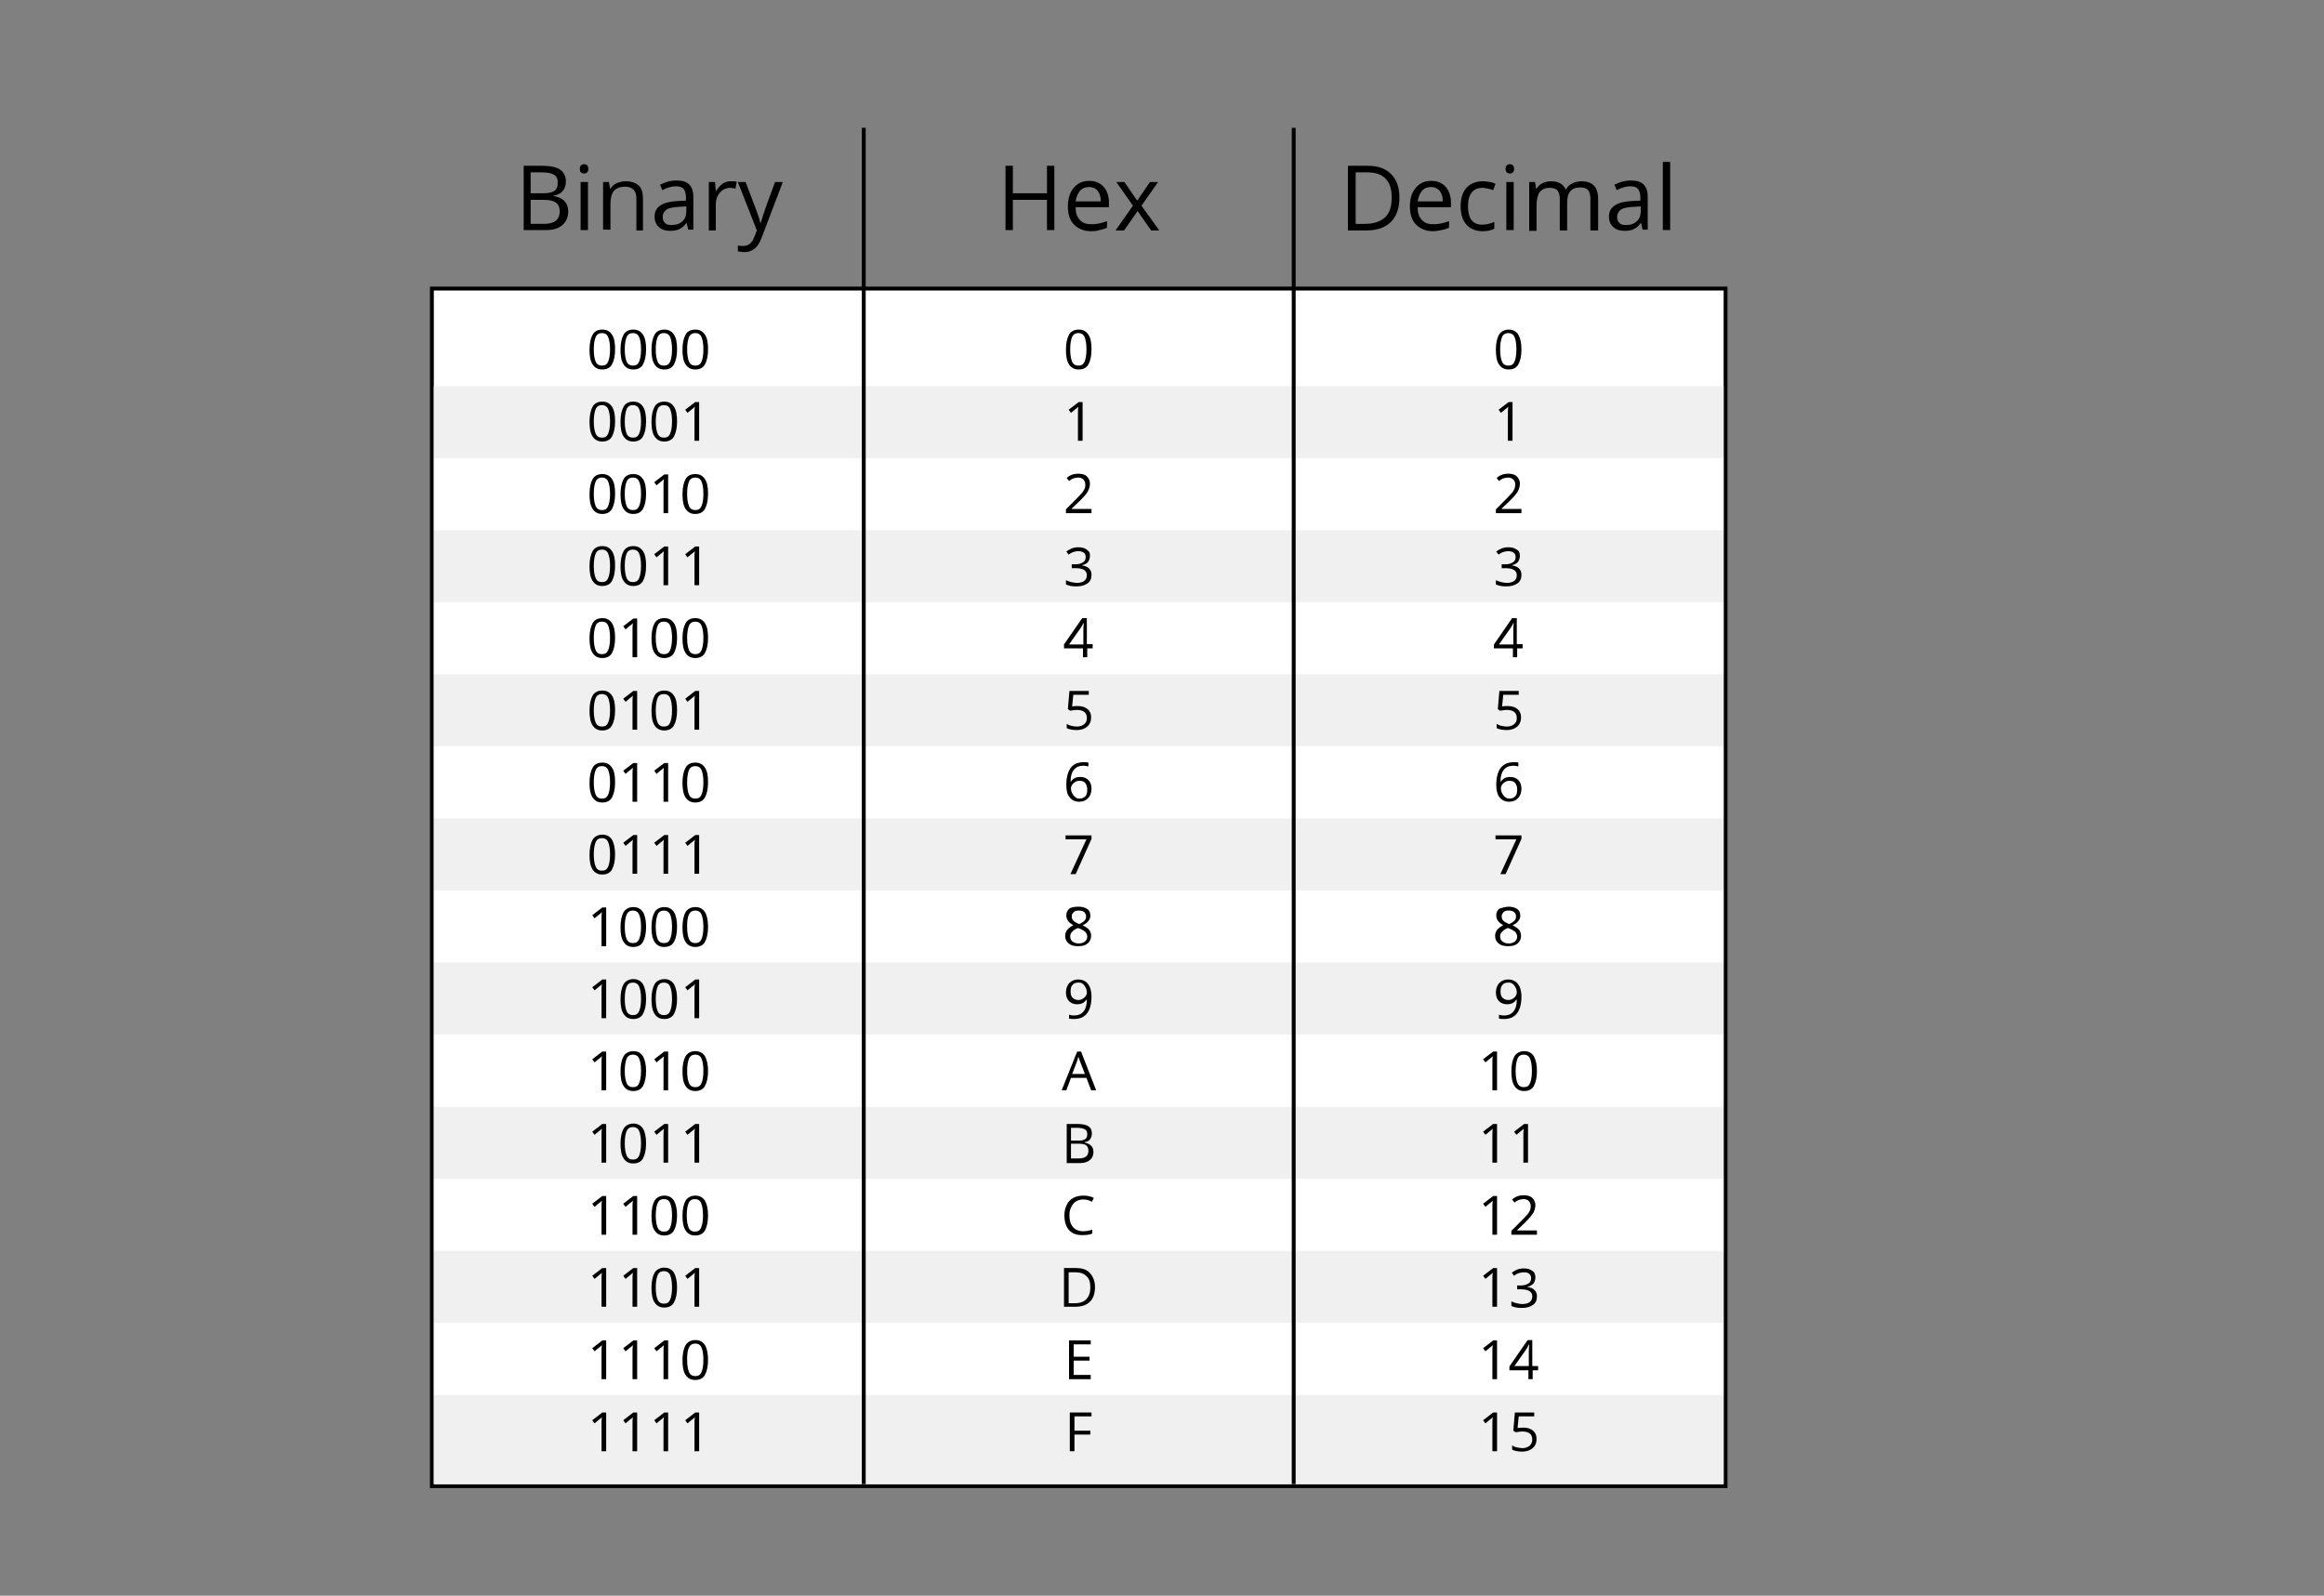 <?xml version="1.0" encoding="utf-8"?>
<!-- Generator: Adobe Illustrator 19.2.0, SVG Export Plug-In . SVG Version: 6.00 Build 0)  -->
<svg version="1.1" id="Layer_1" xmlns="http://www.w3.org/2000/svg" xmlns:xlink="http://www.w3.org/1999/xlink" x="0px" y="0px"
	 viewBox="0 0 600 412" style="enable-background:new 0 0 600 412;" xml:space="preserve">
<rect x="0" y="0" width="600" height="412" fill="#808080" stroke="none"/>
<style type="text/css">
	.st0{fill:#FFFFFF;}
	.st1{fill:#F0F0F0;}
	.st2{fill:none;stroke:#000000;stroke-miterlimit:10;}
</style>
<g>
	<path d="M135.1,42.8h4.7c2.2,0,3.8,0.3,4.8,1s1.5,1.7,1.5,3.1c0,1-0.3,1.8-0.8,2.4s-1.4,1.1-2.4,1.2v0.1c2.5,0.4,3.8,1.8,3.8,4
		c0,1.5-0.5,2.6-1.5,3.5s-2.4,1.3-4.2,1.3h-5.8V42.8z M137,49.9h3.2c1.4,0,2.3-0.2,2.9-0.6c0.6-0.4,0.9-1.1,0.9-2.2
		c0-0.9-0.3-1.6-1-2c-0.7-0.4-1.7-0.6-3.2-0.6H137V49.9z M137,51.6v6.2h3.5c1.3,0,2.4-0.3,3-0.8s1-1.3,1-2.4c0-1-0.3-1.8-1-2.3
		c-0.7-0.5-1.7-0.7-3.2-0.7H137z"/>
	<path d="M149.7,43.6c0-0.4,0.1-0.7,0.3-0.9c0.2-0.2,0.5-0.3,0.8-0.3c0.3,0,0.6,0.1,0.8,0.3c0.2,0.2,0.3,0.5,0.3,0.9
		c0,0.4-0.1,0.7-0.3,0.9c-0.2,0.2-0.5,0.3-0.8,0.3c-0.3,0-0.6-0.1-0.8-0.3C149.8,44.4,149.7,44,149.7,43.6z M151.8,59.4h-1.9V47h1.9
		V59.4z"/>
	<path d="M164.3,59.4v-8.1c0-1-0.2-1.8-0.7-2.3s-1.2-0.8-2.2-0.8c-1.3,0-2.3,0.4-2.9,1.1s-0.9,1.9-0.9,3.5v6.5h-1.9V47h1.5l0.3,1.7
		h0.1c0.4-0.6,0.9-1.1,1.6-1.4c0.7-0.3,1.5-0.5,2.3-0.5c1.5,0,2.6,0.4,3.4,1.1c0.8,0.7,1.1,1.9,1.1,3.5v8.1H164.3z"/>
	<path d="M177.7,59.4l-0.4-1.8h-0.1c-0.6,0.8-1.2,1.3-1.9,1.6s-1.4,0.4-2.3,0.4c-1.2,0-2.2-0.3-2.9-1c-0.7-0.6-1.1-1.5-1.1-2.7
		c0-2.5,2-3.8,6-4l2.1-0.1v-0.8c0-1-0.2-1.7-0.6-2.2c-0.4-0.5-1.1-0.7-2-0.7c-1,0-2.2,0.3-3.5,1l-0.6-1.4c0.6-0.3,1.3-0.6,2-0.8
		s1.5-0.3,2.2-0.3c1.5,0,2.6,0.3,3.3,1c0.7,0.7,1.1,1.7,1.1,3.2v8.5H177.7z M173.4,58.1c1.2,0,2.1-0.3,2.8-1c0.7-0.6,1-1.5,1-2.7
		v-1.1l-1.9,0.1c-1.5,0.1-2.6,0.3-3.2,0.7s-1,1.1-1,1.9c0,0.7,0.2,1.2,0.6,1.6S172.7,58.1,173.4,58.1z"/>
	<path d="M188.7,46.8c0.6,0,1,0,1.5,0.1l-0.3,1.8c-0.5-0.1-1-0.2-1.4-0.2c-1,0-1.9,0.4-2.6,1.2c-0.7,0.8-1.1,1.8-1.1,3.1v6.7H183V47
		h1.6l0.2,2.3h0.1c0.5-0.8,1-1.4,1.7-1.9C187.2,47,187.9,46.8,188.7,46.8z"/>
	<path d="M190.5,47h2l2.7,7.1c0.6,1.6,1,2.8,1.1,3.5h0.1c0.1-0.4,0.3-1,0.6-2s1.3-3.8,3.1-8.6h2l-5.4,14.2c-0.5,1.4-1.1,2.4-1.9,3
		c-0.7,0.6-1.6,0.9-2.6,0.9c-0.6,0-1.1-0.1-1.7-0.2v-1.5c0.4,0.1,0.9,0.1,1.4,0.1c1.3,0,2.2-0.7,2.8-2.2l0.7-1.8L190.5,47z"/>
</g>
<g>
	<path d="M272.2,59.4h-1.9v-7.8h-8.8v7.8h-1.9V42.8h1.9v7.1h8.8v-7.1h1.9V59.4z"/>
	<path d="M281.7,59.7c-1.8,0-3.3-0.6-4.4-1.7c-1.1-1.1-1.6-2.7-1.6-4.7c0-2,0.5-3.6,1.5-4.8c1-1.2,2.3-1.8,4-1.8
		c1.6,0,2.8,0.5,3.7,1.5c0.9,1,1.4,2.4,1.4,4.1v1.2h-8.6c0,1.5,0.4,2.6,1.1,3.3c0.7,0.8,1.7,1.1,3,1.1c1.3,0,2.7-0.3,4-0.8v1.7
		c-0.7,0.3-1.3,0.5-1.9,0.6C283.3,59.6,282.6,59.7,281.7,59.7z M281.2,48.3c-1,0-1.8,0.3-2.4,1c-0.6,0.7-0.9,1.6-1.1,2.7h6.5
		c0-1.2-0.3-2.1-0.8-2.7C283,48.7,282.2,48.3,281.2,48.3z"/>
	<path d="M292.5,53.1l-4.3-6.1h2.1l3.3,4.8l3.3-4.8h2.1l-4.3,6.1l4.6,6.4h-2.1l-3.5-5l-3.5,5H288L292.5,53.1z"/>
</g>
<g>
	<path d="M361.3,51c0,2.7-0.7,4.8-2.2,6.3c-1.5,1.5-3.6,2.2-6.4,2.2H348V42.8h5.1c2.6,0,4.6,0.7,6,2.1
		C360.6,46.4,361.3,48.4,361.3,51z M359.3,51c0-2.2-0.5-3.8-1.6-4.9c-1.1-1.1-2.7-1.6-4.8-1.6H350v13.3h2.4c2.3,0,4-0.6,5.2-1.7
		S359.3,53.3,359.3,51z"/>
	<path d="M370,59.7c-1.8,0-3.3-0.6-4.4-1.7c-1.1-1.1-1.6-2.7-1.6-4.7c0-2,0.5-3.6,1.5-4.8c1-1.2,2.3-1.8,4-1.8
		c1.6,0,2.8,0.5,3.7,1.5c0.9,1,1.4,2.4,1.4,4.1v1.2H366c0,1.5,0.4,2.6,1.1,3.3c0.7,0.8,1.7,1.1,3,1.1c1.3,0,2.7-0.3,4-0.8v1.7
		c-0.7,0.3-1.3,0.5-1.9,0.6S370.8,59.7,370,59.7z M369.5,48.3c-1,0-1.8,0.3-2.4,1c-0.6,0.7-0.9,1.6-1.1,2.7h6.5
		c0-1.2-0.3-2.1-0.8-2.7C371.2,48.7,370.5,48.3,369.5,48.3z"/>
	<path d="M382.8,59.7c-1.8,0-3.2-0.6-4.2-1.7c-1-1.1-1.5-2.7-1.5-4.7c0-2.1,0.5-3.7,1.5-4.8s2.4-1.7,4.3-1.7c0.6,0,1.2,0.1,1.8,0.2
		c0.6,0.1,1.1,0.3,1.4,0.5l-0.6,1.6c-0.4-0.2-0.9-0.3-1.4-0.4s-0.9-0.2-1.3-0.2c-2.5,0-3.8,1.6-3.8,4.8c0,1.5,0.3,2.7,0.9,3.5
		s1.5,1.2,2.7,1.2c1,0,2.1-0.2,3.2-0.7V59C385.1,59.5,384,59.7,382.8,59.7z"/>
	<path d="M388.7,43.6c0-0.4,0.1-0.7,0.3-0.9s0.5-0.3,0.8-0.3c0.3,0,0.6,0.1,0.8,0.3c0.2,0.2,0.3,0.5,0.3,0.9c0,0.4-0.1,0.7-0.3,0.9
		c-0.2,0.2-0.5,0.3-0.8,0.3c-0.3,0-0.6-0.1-0.8-0.3S388.7,44,388.7,43.6z M390.8,59.4h-1.9V47h1.9V59.4z"/>
	<path d="M410.6,59.4v-8.1c0-1-0.2-1.7-0.6-2.2c-0.4-0.5-1.1-0.7-2-0.7c-1.2,0-2,0.3-2.6,1c-0.6,0.7-0.8,1.7-0.8,3.1v7h-1.9v-8.1
		c0-1-0.2-1.7-0.6-2.2c-0.4-0.5-1.1-0.7-2-0.7c-1.2,0-2,0.4-2.6,1.1c-0.5,0.7-0.8,1.9-0.8,3.5v6.5h-1.9V47h1.5l0.3,1.7h0.1
		c0.4-0.6,0.9-1.1,1.5-1.4s1.4-0.5,2.2-0.5c1.9,0,3.2,0.7,3.8,2.1h0.1c0.4-0.7,0.9-1.2,1.6-1.5c0.7-0.4,1.5-0.6,2.4-0.6
		c1.4,0,2.5,0.4,3.2,1.1c0.7,0.7,1.1,1.9,1.1,3.5v8.1H410.6z"/>
	<path d="M424.1,59.4l-0.4-1.8h-0.1c-0.6,0.8-1.2,1.3-1.9,1.6c-0.6,0.3-1.4,0.4-2.3,0.4c-1.2,0-2.2-0.3-2.9-1
		c-0.7-0.6-1.1-1.5-1.1-2.7c0-2.5,2-3.8,6-4l2.1-0.1v-0.8c0-1-0.2-1.7-0.6-2.2c-0.4-0.5-1.1-0.7-2-0.7c-1,0-2.2,0.3-3.5,1l-0.6-1.4
		c0.6-0.3,1.3-0.6,2-0.8c0.7-0.2,1.5-0.3,2.2-0.3c1.5,0,2.6,0.3,3.3,1c0.7,0.7,1.1,1.7,1.1,3.2v8.5H424.1z M419.8,58.1
		c1.2,0,2.1-0.3,2.8-1c0.7-0.6,1-1.5,1-2.7v-1.1l-1.9,0.1c-1.5,0.1-2.6,0.3-3.2,0.7s-1,1.1-1,1.9c0,0.7,0.2,1.2,0.6,1.6
		S419.1,58.1,419.8,58.1z"/>
	<path d="M431.2,59.4h-1.9V41.8h1.9V59.4z"/>
</g>
<g>
	<rect x="111.5" y="74.5" class="st0" width="334" height="309.2"/>
	<path d="M445,75v308.2H112V75H445 M446,74h-1H112h-1v1v308.2v1h1h333h1v-1V75V74L446,74z"/>
</g>
<rect x="112" y="99.7" class="st1" width="333" height="18.6"/>
<rect x="112" y="118.3" class="st0" width="333" height="18.6"/>
<rect x="112" y="136.9" class="st1" width="333" height="18.6"/>
<rect x="112" y="155.5" class="st0" width="333" height="18.6"/>
<rect x="112" y="174.1" class="st1" width="333" height="18.6"/>
<rect x="112" y="192.7" class="st0" width="333" height="18.6"/>
<rect x="112" y="211.3" class="st1" width="333" height="18.6"/>
<rect x="112" y="229.9" class="st0" width="333" height="18.6"/>
<rect x="112" y="248.5" class="st1" width="333" height="18.6"/>
<rect x="112" y="267.1" class="st0" width="333" height="18.6"/>
<rect x="112" y="285.8" class="st1" width="333" height="18.6"/>
<rect x="112" y="304.4" class="st0" width="333" height="18.6"/>
<rect x="112" y="323" class="st1" width="333" height="18.6"/>
<rect x="112" y="341.6" class="st0" width="333" height="18.6"/>
<rect x="112" y="360.2" class="st1" width="333" height="23"/>
<line class="st2" x1="223" y1="33" x2="223" y2="383.2"/>
<line class="st2" x1="334" y1="33" x2="334" y2="383.2"/>
<g>
	<g>
		<path d="M158.8,90.2c0,1.7-0.3,3-0.8,3.9s-1.4,1.3-2.5,1.3c-1.1,0-1.9-0.4-2.5-1.3s-0.8-2.2-0.8-3.8c0-1.7,0.3-3,0.8-3.9
			s1.4-1.3,2.5-1.3c1.1,0,1.9,0.4,2.5,1.3S158.8,88.5,158.8,90.2z M153.3,90.2c0,1.5,0.2,2.5,0.5,3.2s0.9,1,1.6,1
			c0.8,0,1.3-0.3,1.6-1s0.5-1.7,0.5-3.2s-0.2-2.5-0.5-3.2s-0.9-1-1.6-1c-0.7,0-1.3,0.3-1.6,1S153.3,88.7,153.3,90.2z"/>
		<path d="M166.8,90.2c0,1.7-0.3,3-0.8,3.9s-1.4,1.3-2.5,1.3c-1.1,0-1.9-0.4-2.5-1.3s-0.8-2.2-0.8-3.8c0-1.7,0.3-3,0.8-3.9
			s1.4-1.3,2.5-1.3c1.1,0,1.9,0.4,2.5,1.3S166.8,88.5,166.8,90.2z M161.3,90.2c0,1.5,0.2,2.5,0.5,3.2s0.9,1,1.6,1
			c0.8,0,1.3-0.3,1.6-1s0.5-1.7,0.5-3.2s-0.2-2.5-0.5-3.2s-0.9-1-1.6-1c-0.7,0-1.3,0.3-1.6,1S161.3,88.7,161.3,90.2z"/>
		<path d="M174.8,90.2c0,1.7-0.3,3-0.8,3.9s-1.4,1.3-2.5,1.3c-1.1,0-1.9-0.4-2.5-1.3s-0.8-2.2-0.8-3.8c0-1.7,0.3-3,0.8-3.9
			s1.4-1.3,2.5-1.3c1.1,0,1.9,0.4,2.5,1.3S174.8,88.5,174.8,90.2z M169.3,90.2c0,1.5,0.2,2.5,0.5,3.2s0.9,1,1.6,1
			c0.8,0,1.3-0.3,1.6-1s0.5-1.7,0.5-3.2s-0.2-2.5-0.5-3.2s-0.9-1-1.6-1c-0.7,0-1.3,0.3-1.6,1S169.3,88.7,169.3,90.2z"/>
		<path d="M182.8,90.2c0,1.7-0.3,3-0.8,3.9s-1.4,1.3-2.5,1.3c-1.1,0-1.9-0.4-2.5-1.3s-0.8-2.2-0.8-3.8c0-1.7,0.3-3,0.8-3.9
			s1.4-1.3,2.5-1.3c1.1,0,1.9,0.4,2.5,1.3S182.8,88.5,182.8,90.2z M177.4,90.2c0,1.5,0.2,2.5,0.5,3.2s0.9,1,1.6,1
			c0.8,0,1.3-0.3,1.6-1s0.5-1.7,0.5-3.2s-0.2-2.5-0.5-3.2s-0.9-1-1.6-1c-0.7,0-1.3,0.3-1.6,1S177.4,88.7,177.4,90.2z"/>
	</g>
	<g>
		<path d="M281.8,90.2c0,1.7-0.3,3-0.8,3.9s-1.4,1.3-2.5,1.3c-1.1,0-1.9-0.4-2.5-1.3s-0.8-2.2-0.8-3.8c0-1.7,0.3-3,0.8-3.9
			s1.4-1.3,2.5-1.3c1.1,0,1.9,0.4,2.5,1.3S281.8,88.5,281.8,90.2z M276.3,90.2c0,1.5,0.2,2.5,0.5,3.2s0.9,1,1.6,1
			c0.8,0,1.3-0.3,1.6-1s0.5-1.7,0.5-3.2s-0.2-2.5-0.5-3.2s-0.9-1-1.6-1c-0.7,0-1.3,0.3-1.6,1S276.3,88.7,276.3,90.2z"/>
	</g>
	<g>
		<path d="M392.8,90.2c0,1.7-0.3,3-0.8,3.9c-0.5,0.9-1.4,1.3-2.5,1.3c-1.1,0-1.9-0.4-2.5-1.3s-0.8-2.2-0.8-3.8c0-1.7,0.3-3,0.8-3.9
			c0.5-0.8,1.4-1.3,2.5-1.3c1.1,0,1.9,0.4,2.5,1.3C392.5,87.3,392.8,88.5,392.8,90.2z M387.3,90.2c0,1.5,0.2,2.5,0.5,3.2
			s0.9,1,1.6,1c0.8,0,1.3-0.3,1.6-1c0.3-0.7,0.5-1.7,0.5-3.2s-0.2-2.5-0.5-3.2c-0.3-0.7-0.9-1-1.6-1c-0.7,0-1.3,0.3-1.6,1
			S387.3,88.7,387.3,90.2z"/>
	</g>
</g>
<g>
	<g>
		<path d="M158.8,108.8c0,1.7-0.3,3-0.8,3.9s-1.4,1.3-2.5,1.3c-1.1,0-1.9-0.4-2.5-1.3s-0.8-2.2-0.8-3.8c0-1.7,0.3-3,0.8-3.9
			s1.4-1.3,2.5-1.3c1.1,0,1.9,0.4,2.5,1.3S158.8,107.2,158.8,108.8z M153.3,108.8c0,1.5,0.2,2.5,0.5,3.2s0.9,1,1.6,1
			c0.8,0,1.3-0.3,1.6-1s0.5-1.7,0.5-3.2s-0.2-2.5-0.5-3.2s-0.9-1-1.6-1c-0.7,0-1.3,0.3-1.6,1S153.3,107.4,153.3,108.8z"/>
		<path d="M166.8,108.8c0,1.7-0.3,3-0.8,3.9s-1.4,1.3-2.5,1.3c-1.1,0-1.9-0.4-2.5-1.3s-0.8-2.2-0.8-3.8c0-1.7,0.3-3,0.8-3.9
			s1.4-1.3,2.5-1.3c1.1,0,1.9,0.4,2.5,1.3S166.8,107.2,166.8,108.8z M161.3,108.8c0,1.5,0.2,2.5,0.5,3.2s0.9,1,1.6,1
			c0.8,0,1.3-0.3,1.6-1s0.5-1.7,0.5-3.2s-0.2-2.5-0.5-3.2s-0.9-1-1.6-1c-0.7,0-1.3,0.3-1.6,1S161.3,107.4,161.3,108.8z"/>
		<path d="M174.8,108.8c0,1.7-0.3,3-0.8,3.9s-1.4,1.3-2.5,1.3c-1.1,0-1.9-0.4-2.5-1.3s-0.8-2.2-0.8-3.8c0-1.7,0.3-3,0.8-3.9
			s1.4-1.3,2.5-1.3c1.1,0,1.9,0.4,2.5,1.3S174.8,107.2,174.8,108.8z M169.3,108.8c0,1.5,0.2,2.5,0.5,3.2s0.9,1,1.6,1
			c0.8,0,1.3-0.3,1.6-1s0.5-1.7,0.5-3.2s-0.2-2.5-0.5-3.2s-0.9-1-1.6-1c-0.7,0-1.3,0.3-1.6,1S169.3,107.4,169.3,108.8z"/>
		<path d="M180.4,113.8h-1.1v-7.1c0-0.6,0-1.2,0.1-1.7c-0.1,0.1-0.2,0.2-0.3,0.3s-0.7,0.5-1.6,1.3l-0.6-0.8l2.6-2h1V113.8z"/>
	</g>
	<g>
		<path d="M279.4,113.8h-1.1v-7.1c0-0.6,0-1.2,0.1-1.7c-0.1,0.1-0.2,0.2-0.3,0.3s-0.7,0.5-1.6,1.3l-0.6-0.8l2.6-2h1V113.8z"/>
	</g>
	<g>
		<path d="M390.4,113.8h-1.1v-7.1c0-0.6,0-1.2,0.1-1.7c-0.1,0.1-0.2,0.2-0.3,0.3c-0.1,0.1-0.7,0.5-1.6,1.3l-0.6-0.8l2.6-2h1V113.8z"
			/>
	</g>
</g>
<g>
	<g>
		<path d="M158.8,127.5c0,1.7-0.3,3-0.8,3.9s-1.4,1.3-2.5,1.3c-1.1,0-1.9-0.4-2.5-1.3s-0.8-2.2-0.8-3.8c0-1.7,0.3-3,0.8-3.9
			s1.4-1.3,2.5-1.3c1.1,0,1.9,0.4,2.5,1.3S158.8,125.8,158.8,127.5z M153.3,127.5c0,1.5,0.2,2.5,0.5,3.2s0.9,1,1.6,1
			c0.8,0,1.3-0.3,1.6-1s0.5-1.7,0.5-3.2s-0.2-2.5-0.5-3.2s-0.9-1-1.6-1c-0.7,0-1.3,0.3-1.6,1S153.3,126,153.3,127.5z"/>
		<path d="M166.8,127.5c0,1.7-0.3,3-0.8,3.9s-1.4,1.3-2.5,1.3c-1.1,0-1.9-0.4-2.5-1.3s-0.8-2.2-0.8-3.8c0-1.7,0.3-3,0.8-3.9
			s1.4-1.3,2.5-1.3c1.1,0,1.9,0.4,2.5,1.3S166.8,125.8,166.8,127.5z M161.3,127.5c0,1.5,0.2,2.5,0.5,3.2s0.9,1,1.6,1
			c0.8,0,1.3-0.3,1.6-1s0.5-1.7,0.5-3.2s-0.2-2.5-0.5-3.2s-0.9-1-1.6-1c-0.7,0-1.3,0.3-1.6,1S161.3,126,161.3,127.5z"/>
		<path d="M172.4,132.5h-1.1v-7.1c0-0.6,0-1.2,0.1-1.7c-0.1,0.1-0.2,0.2-0.3,0.3s-0.7,0.5-1.6,1.3l-0.6-0.8l2.6-2h1V132.5z"/>
		<path d="M182.8,127.5c0,1.7-0.3,3-0.8,3.9s-1.4,1.3-2.5,1.3c-1.1,0-1.9-0.4-2.5-1.3s-0.8-2.2-0.8-3.8c0-1.7,0.3-3,0.8-3.9
			s1.4-1.3,2.5-1.3c1.1,0,1.9,0.4,2.5,1.3S182.8,125.8,182.8,127.5z M177.4,127.5c0,1.5,0.2,2.5,0.5,3.2s0.9,1,1.6,1
			c0.8,0,1.3-0.3,1.6-1s0.5-1.7,0.5-3.2s-0.2-2.5-0.5-3.2s-0.9-1-1.6-1c-0.7,0-1.3,0.3-1.6,1S177.4,126,177.4,127.5z"/>
	</g>
	<g>
		<path d="M281.8,132.5h-6.6v-1l2.6-2.6c0.8-0.8,1.3-1.4,1.6-1.7s0.4-0.7,0.6-1s0.2-0.7,0.2-1.1c0-0.5-0.2-1-0.5-1.3
			s-0.8-0.5-1.3-0.5c-0.4,0-0.8,0.1-1.2,0.2s-0.8,0.4-1.2,0.7l-0.6-0.8c0.9-0.8,1.9-1.1,3-1.1c0.9,0,1.7,0.2,2.2,0.7
			s0.8,1.1,0.8,1.9c0,0.6-0.2,1.3-0.5,1.9s-1,1.4-2,2.4l-2.2,2.1v0.1h5.1V132.5z"/>
	</g>
	<g>
		<path d="M392.8,132.5h-6.6v-1l2.6-2.6c0.8-0.8,1.3-1.4,1.6-1.7c0.3-0.3,0.4-0.7,0.6-1c0.1-0.3,0.2-0.7,0.2-1.1
			c0-0.5-0.2-1-0.5-1.3c-0.3-0.3-0.8-0.5-1.3-0.5c-0.4,0-0.8,0.1-1.2,0.2c-0.4,0.1-0.8,0.4-1.2,0.7l-0.6-0.8c0.9-0.8,1.9-1.1,3-1.1
			c0.9,0,1.7,0.2,2.2,0.7s0.8,1.1,0.8,1.9c0,0.6-0.2,1.3-0.5,1.9s-1,1.4-2,2.4l-2.2,2.1v0.1h5.1V132.5z"/>
	</g>
</g>
<g>
	<g>
		<path d="M158.8,146.1c0,1.7-0.3,3-0.8,3.9s-1.4,1.3-2.5,1.3c-1.1,0-1.9-0.4-2.5-1.3s-0.8-2.2-0.8-3.8c0-1.7,0.3-3,0.8-3.9
			s1.4-1.3,2.5-1.3c1.1,0,1.9,0.4,2.5,1.3S158.8,144.4,158.8,146.1z M153.3,146.1c0,1.5,0.2,2.5,0.5,3.2s0.9,1,1.6,1
			c0.8,0,1.3-0.3,1.6-1s0.5-1.7,0.5-3.2s-0.2-2.5-0.5-3.2s-0.9-1-1.6-1c-0.7,0-1.3,0.3-1.6,1S153.3,144.6,153.3,146.1z"/>
		<path d="M166.8,146.1c0,1.7-0.3,3-0.8,3.9s-1.4,1.3-2.5,1.3c-1.1,0-1.9-0.4-2.5-1.3s-0.8-2.2-0.8-3.8c0-1.7,0.3-3,0.8-3.9
			s1.4-1.3,2.5-1.3c1.1,0,1.9,0.4,2.5,1.3S166.8,144.4,166.8,146.1z M161.3,146.1c0,1.5,0.2,2.5,0.5,3.2s0.9,1,1.6,1
			c0.8,0,1.3-0.3,1.6-1s0.5-1.7,0.5-3.2s-0.2-2.5-0.5-3.2s-0.9-1-1.6-1c-0.7,0-1.3,0.3-1.6,1S161.3,144.6,161.3,146.1z"/>
		<path d="M172.4,151.1h-1.1V144c0-0.6,0-1.2,0.1-1.7c-0.1,0.1-0.2,0.2-0.3,0.3s-0.7,0.5-1.6,1.3l-0.6-0.8l2.6-2h1V151.1z"/>
		<path d="M180.4,151.1h-1.1V144c0-0.6,0-1.2,0.1-1.7c-0.1,0.1-0.2,0.2-0.3,0.3s-0.7,0.5-1.6,1.3l-0.6-0.8l2.6-2h1V151.1z"/>
	</g>
	<g>
		<path d="M281.4,143.5c0,0.6-0.2,1.2-0.5,1.6s-0.9,0.7-1.5,0.8v0.1c0.8,0.1,1.4,0.4,1.8,0.8s0.6,0.9,0.6,1.6c0,1-0.3,1.7-1,2.2
			s-1.6,0.8-2.8,0.8c-0.5,0-1,0-1.5-0.1s-0.9-0.2-1.3-0.4v-1.1c0.4,0.2,0.9,0.4,1.4,0.5s1,0.2,1.4,0.2c1.7,0,2.6-0.7,2.6-2
			c0-1.2-1-1.8-2.9-1.8h-1v-1h1c0.8,0,1.4-0.2,1.9-0.5s0.7-0.8,0.7-1.4c0-0.5-0.2-0.9-0.5-1.1s-0.8-0.4-1.4-0.4
			c-0.4,0-0.9,0.1-1.2,0.2s-0.8,0.3-1.3,0.7l-0.6-0.8c0.4-0.3,0.9-0.6,1.4-0.8s1.1-0.3,1.7-0.3c1,0,1.7,0.2,2.3,0.7
			S281.4,142.7,281.4,143.5z"/>
	</g>
	<g>
		<path d="M392.4,143.5c0,0.6-0.2,1.2-0.5,1.6c-0.4,0.4-0.9,0.7-1.5,0.8v0.1c0.8,0.1,1.4,0.4,1.8,0.8c0.4,0.4,0.6,0.9,0.6,1.6
			c0,1-0.3,1.7-1,2.2c-0.7,0.5-1.6,0.8-2.8,0.8c-0.5,0-1,0-1.5-0.1c-0.4-0.1-0.9-0.2-1.3-0.4v-1.1c0.4,0.2,0.9,0.4,1.4,0.5
			c0.5,0.1,1,0.2,1.4,0.2c1.7,0,2.6-0.7,2.6-2c0-1.2-1-1.8-2.9-1.8h-1v-1h1c0.8,0,1.4-0.2,1.9-0.5c0.5-0.3,0.7-0.8,0.7-1.4
			c0-0.5-0.2-0.9-0.5-1.1s-0.8-0.4-1.4-0.4c-0.4,0-0.8,0.1-1.2,0.2c-0.4,0.1-0.8,0.3-1.3,0.7l-0.6-0.8c0.4-0.3,0.9-0.6,1.4-0.8
			c0.5-0.2,1.1-0.3,1.7-0.3c1,0,1.7,0.2,2.3,0.7C392.1,142.1,392.4,142.7,392.4,143.5z"/>
	</g>
</g>
<g>
	<g>
		<path d="M158.8,164.7c0,1.7-0.3,3-0.8,3.9s-1.4,1.3-2.5,1.3c-1.1,0-1.9-0.4-2.5-1.3s-0.8-2.2-0.8-3.8c0-1.7,0.3-3,0.8-3.9
			s1.4-1.3,2.5-1.3c1.1,0,1.9,0.4,2.5,1.3S158.8,163.1,158.8,164.7z M153.3,164.7c0,1.5,0.2,2.5,0.5,3.2s0.9,1,1.6,1
			c0.8,0,1.3-0.3,1.6-1s0.5-1.7,0.5-3.2s-0.2-2.5-0.5-3.2s-0.9-1-1.6-1c-0.7,0-1.3,0.3-1.6,1S153.3,163.3,153.3,164.7z"/>
		<path d="M164.4,169.7h-1.1v-7.1c0-0.6,0-1.2,0.1-1.7c-0.1,0.1-0.2,0.2-0.3,0.3s-0.7,0.5-1.6,1.3l-0.6-0.8l2.6-2h1V169.7z"/>
		<path d="M174.8,164.7c0,1.7-0.3,3-0.8,3.9s-1.4,1.3-2.5,1.3c-1.1,0-1.9-0.4-2.5-1.3s-0.8-2.2-0.8-3.8c0-1.7,0.3-3,0.8-3.9
			s1.4-1.3,2.5-1.3c1.1,0,1.9,0.4,2.5,1.3S174.8,163.1,174.8,164.7z M169.3,164.7c0,1.5,0.2,2.5,0.5,3.2s0.9,1,1.6,1
			c0.8,0,1.3-0.3,1.6-1s0.5-1.7,0.5-3.2s-0.2-2.5-0.5-3.2s-0.9-1-1.6-1c-0.7,0-1.3,0.3-1.6,1S169.3,163.3,169.3,164.7z"/>
		<path d="M182.8,164.7c0,1.7-0.3,3-0.8,3.9s-1.4,1.3-2.5,1.3c-1.1,0-1.9-0.4-2.5-1.3s-0.8-2.2-0.8-3.8c0-1.7,0.3-3,0.8-3.9
			s1.4-1.3,2.5-1.3c1.1,0,1.9,0.4,2.5,1.3S182.8,163.1,182.8,164.7z M177.4,164.7c0,1.5,0.2,2.5,0.5,3.2s0.9,1,1.6,1
			c0.8,0,1.3-0.3,1.6-1s0.5-1.7,0.5-3.2s-0.2-2.5-0.5-3.2s-0.9-1-1.6-1c-0.7,0-1.3,0.3-1.6,1S177.4,163.3,177.4,164.7z"/>
	</g>
	<g>
		<path d="M282.2,167.4h-1.5v2.3h-1.1v-2.3h-4.9v-1l4.7-6.8h1.2v6.7h1.5V167.4z M279.7,166.4v-3.3c0-0.7,0-1.4,0.1-2.2h-0.1
			c-0.2,0.4-0.4,0.8-0.6,1.1l-3.1,4.4H279.7z"/>
	</g>
	<g>
		<path d="M393.2,167.4h-1.5v2.3h-1.1v-2.3h-4.9v-1l4.7-6.8h1.2v6.7h1.5V167.4z M390.7,166.4v-3.3c0-0.7,0-1.4,0.1-2.2h-0.1
			c-0.2,0.4-0.4,0.8-0.6,1.1l-3.1,4.4H390.7z"/>
	</g>
</g>
<g>
	<g>
		<path d="M158.8,183.4c0,1.7-0.3,3-0.8,3.9s-1.4,1.3-2.5,1.3c-1.1,0-1.9-0.4-2.5-1.3s-0.8-2.2-0.8-3.8c0-1.7,0.3-3,0.8-3.9
			s1.4-1.3,2.5-1.3c1.1,0,1.9,0.4,2.5,1.3S158.8,181.7,158.8,183.4z M153.3,183.4c0,1.5,0.2,2.5,0.5,3.2s0.9,1,1.6,1
			c0.8,0,1.3-0.3,1.6-1s0.5-1.7,0.5-3.2s-0.2-2.5-0.5-3.2s-0.9-1-1.6-1c-0.7,0-1.3,0.3-1.6,1S153.3,181.9,153.3,183.4z"/>
		<path d="M164.4,188.4h-1.1v-7.1c0-0.6,0-1.2,0.1-1.7c-0.1,0.1-0.2,0.2-0.3,0.3s-0.7,0.5-1.6,1.3l-0.6-0.8l2.6-2h1V188.4z"/>
		<path d="M174.8,183.4c0,1.7-0.3,3-0.8,3.9s-1.4,1.3-2.5,1.3c-1.1,0-1.9-0.4-2.5-1.3s-0.8-2.2-0.8-3.8c0-1.7,0.3-3,0.8-3.9
			s1.4-1.3,2.5-1.3c1.1,0,1.9,0.4,2.5,1.3S174.8,181.7,174.8,183.4z M169.3,183.4c0,1.5,0.2,2.5,0.5,3.2s0.9,1,1.6,1
			c0.8,0,1.3-0.3,1.6-1s0.5-1.7,0.5-3.2s-0.2-2.5-0.5-3.2s-0.9-1-1.6-1c-0.7,0-1.3,0.3-1.6,1S169.3,181.9,169.3,183.4z"/>
		<path d="M180.4,188.4h-1.1v-7.1c0-0.6,0-1.2,0.1-1.7c-0.1,0.1-0.2,0.2-0.3,0.3s-0.7,0.5-1.6,1.3l-0.6-0.8l2.6-2h1V188.4z"/>
	</g>
	<g>
		<path d="M278.3,182.3c1.1,0,1.9,0.3,2.5,0.8s0.9,1.2,0.9,2.1c0,1-0.3,1.8-1,2.4s-1.6,0.9-2.7,0.9c-1.1,0-2-0.2-2.6-0.5v-1.1
			c0.3,0.2,0.7,0.4,1.2,0.5s0.9,0.2,1.4,0.2c0.8,0,1.4-0.2,1.9-0.6s0.7-0.9,0.7-1.6c0-1.4-0.9-2.1-2.6-2.1c-0.4,0-1,0.1-1.7,0.2
			l-0.6-0.4l0.4-4.7h5v1h-4l-0.3,3C277.3,182.3,277.8,182.3,278.3,182.3z"/>
	</g>
	<g>
		<path d="M389.3,182.3c1.1,0,1.9,0.3,2.5,0.8c0.6,0.5,0.9,1.2,0.9,2.1c0,1-0.3,1.8-1,2.4c-0.7,0.6-1.6,0.9-2.7,0.9
			c-1.1,0-2-0.2-2.6-0.5v-1.1c0.3,0.2,0.7,0.4,1.2,0.5c0.5,0.1,0.9,0.2,1.4,0.2c0.8,0,1.4-0.2,1.9-0.6s0.7-0.9,0.7-1.6
			c0-1.4-0.9-2.1-2.6-2.1c-0.4,0-1,0.1-1.7,0.2l-0.6-0.4l0.4-4.7h5v1h-4l-0.3,3C388.3,182.3,388.8,182.3,389.3,182.3z"/>
	</g>
</g>
<g>
	<g>
		<path d="M158.8,202c0,1.7-0.3,3-0.8,3.9s-1.4,1.3-2.5,1.3c-1.1,0-1.9-0.4-2.5-1.3s-0.8-2.2-0.8-3.8c0-1.7,0.3-3,0.8-3.9
			s1.4-1.3,2.5-1.3c1.1,0,1.9,0.4,2.5,1.3S158.8,200.3,158.8,202z M153.3,202c0,1.5,0.2,2.5,0.5,3.2s0.9,1,1.6,1
			c0.8,0,1.3-0.3,1.6-1s0.5-1.7,0.5-3.2s-0.2-2.5-0.5-3.2s-0.9-1-1.6-1c-0.7,0-1.3,0.3-1.6,1S153.3,200.5,153.3,202z"/>
		<path d="M164.4,207h-1.1v-7.1c0-0.6,0-1.2,0.1-1.7c-0.1,0.1-0.2,0.2-0.3,0.3s-0.7,0.5-1.6,1.3l-0.6-0.8l2.6-2h1V207z"/>
		<path d="M172.4,207h-1.1v-7.1c0-0.6,0-1.2,0.1-1.7c-0.1,0.1-0.2,0.2-0.3,0.3s-0.7,0.5-1.6,1.3l-0.6-0.8l2.6-2h1V207z"/>
		<path d="M182.8,202c0,1.7-0.3,3-0.8,3.9s-1.4,1.3-2.5,1.3c-1.1,0-1.9-0.4-2.5-1.3s-0.8-2.2-0.8-3.8c0-1.7,0.3-3,0.8-3.9
			s1.4-1.3,2.5-1.3c1.1,0,1.9,0.4,2.5,1.3S182.8,200.3,182.8,202z M177.4,202c0,1.5,0.2,2.5,0.5,3.2s0.9,1,1.6,1
			c0.8,0,1.3-0.3,1.6-1s0.5-1.7,0.5-3.2s-0.2-2.5-0.5-3.2s-0.9-1-1.6-1c-0.7,0-1.3,0.3-1.6,1S177.4,200.5,177.4,202z"/>
	</g>
	<g>
		<path d="M275.3,202.7c0-2,0.4-3.4,1.1-4.4s1.9-1.5,3.4-1.5c0.5,0,0.9,0,1.2,0.1v1c-0.4-0.1-0.8-0.2-1.2-0.2c-1.1,0-1.9,0.3-2.5,1
			s-0.9,1.7-0.9,3.1h0.1c0.5-0.8,1.3-1.2,2.4-1.2c0.9,0,1.6,0.3,2.1,0.8s0.8,1.3,0.8,2.2c0,1-0.3,1.9-0.9,2.5s-1.3,0.9-2.3,0.9
			c-1,0-1.9-0.4-2.5-1.2S275.3,204.1,275.3,202.7z M278.7,206.2c0.6,0,1.1-0.2,1.5-0.6s0.5-1,0.5-1.8c0-0.7-0.2-1.2-0.5-1.6
			s-0.8-0.6-1.5-0.6c-0.4,0-0.8,0.1-1.1,0.3s-0.6,0.4-0.8,0.7s-0.3,0.6-0.3,0.9c0,0.5,0.1,0.9,0.3,1.3s0.4,0.7,0.8,1
			S278.2,206.2,278.7,206.2z"/>
	</g>
	<g>
		<path d="M386.3,202.7c0-2,0.4-3.4,1.1-4.4c0.8-1,1.9-1.5,3.4-1.5c0.5,0,0.9,0,1.2,0.1v1c-0.4-0.1-0.8-0.2-1.2-0.2
			c-1.1,0-1.9,0.3-2.5,1c-0.6,0.7-0.9,1.7-0.9,3.1h0.1c0.5-0.8,1.3-1.2,2.4-1.2c0.9,0,1.6,0.3,2.1,0.8c0.5,0.5,0.8,1.3,0.8,2.2
			c0,1-0.3,1.9-0.9,2.5s-1.3,0.9-2.3,0.9c-1,0-1.9-0.4-2.5-1.2C386.6,205.2,386.3,204.1,386.3,202.7z M389.7,206.2
			c0.6,0,1.1-0.2,1.5-0.6c0.4-0.4,0.5-1,0.5-1.8c0-0.7-0.2-1.2-0.5-1.6c-0.3-0.4-0.8-0.6-1.5-0.6c-0.4,0-0.8,0.1-1.1,0.3
			s-0.6,0.4-0.8,0.7c-0.2,0.3-0.3,0.6-0.3,0.9c0,0.5,0.1,0.9,0.3,1.3c0.2,0.4,0.4,0.7,0.8,1S389.2,206.2,389.7,206.2z"/>
	</g>
</g>
<g>
	<g>
		<path d="M158.8,220.6c0,1.7-0.3,3-0.8,3.9c-0.5,0.9-1.4,1.3-2.5,1.3c-1.1,0-1.9-0.4-2.5-1.3c-0.6-0.9-0.8-2.2-0.8-3.8
			c0-1.7,0.3-3,0.8-3.9c0.5-0.8,1.4-1.3,2.5-1.3c1.1,0,1.9,0.4,2.5,1.3C158.5,217.7,158.8,219,158.8,220.6z M153.3,220.6
			c0,1.5,0.2,2.5,0.5,3.2s0.9,1,1.6,1c0.8,0,1.3-0.3,1.6-1c0.3-0.7,0.5-1.7,0.5-3.2s-0.2-2.5-0.5-3.2c-0.3-0.7-0.9-1-1.6-1
			c-0.7,0-1.3,0.3-1.6,1C153.5,218.1,153.3,219.2,153.3,220.6z"/>
		<path d="M164.4,225.6h-1.1v-7.1c0-0.6,0-1.2,0.1-1.7c-0.1,0.1-0.2,0.2-0.3,0.3c-0.1,0.1-0.7,0.5-1.6,1.3l-0.6-0.8l2.6-2h1V225.6z"
			/>
		<path d="M172.4,225.6h-1.1v-7.1c0-0.6,0-1.2,0.1-1.7c-0.1,0.1-0.2,0.2-0.3,0.3c-0.1,0.1-0.7,0.5-1.6,1.3l-0.6-0.8l2.6-2h1V225.6z"
			/>
		<path d="M180.4,225.6h-1.1v-7.1c0-0.6,0-1.2,0.1-1.7c-0.1,0.1-0.2,0.2-0.3,0.3c-0.1,0.1-0.7,0.5-1.6,1.3l-0.6-0.8l2.6-2h1V225.6z"
			/>
	</g>
	<g>
		<path d="M276.4,225.6l4.1-8.9h-5.4v-1h6.7v0.9l-4.1,9.1H276.4z"/>
	</g>
	<g>
		<path d="M387.4,225.6l4.1-8.9h-5.4v-1h6.7v0.9l-4.1,9.1H387.4z"/>
	</g>
</g>
<g>
	<g>
		<path d="M156.4,244.3h-1.1v-7.1c0-0.6,0-1.2,0.1-1.7c-0.1,0.1-0.2,0.2-0.3,0.3c-0.1,0.1-0.7,0.5-1.6,1.3l-0.6-0.8l2.6-2h1V244.3z"
			/>
		<path d="M166.8,239.3c0,1.7-0.3,3-0.8,3.9c-0.5,0.9-1.4,1.3-2.5,1.3c-1.1,0-1.9-0.4-2.5-1.3c-0.6-0.9-0.8-2.2-0.8-3.8
			c0-1.7,0.3-3,0.8-3.9c0.5-0.8,1.4-1.3,2.5-1.3c1.1,0,1.9,0.4,2.5,1.3C166.5,236.3,166.8,237.6,166.8,239.3z M161.3,239.3
			c0,1.5,0.2,2.5,0.5,3.2s0.9,1,1.6,1c0.8,0,1.3-0.3,1.6-1c0.3-0.7,0.5-1.7,0.5-3.2s-0.2-2.5-0.5-3.2c-0.3-0.7-0.9-1-1.6-1
			c-0.7,0-1.3,0.3-1.6,1C161.5,236.8,161.3,237.8,161.3,239.3z"/>
		<path d="M174.8,239.3c0,1.7-0.3,3-0.8,3.9c-0.5,0.9-1.4,1.3-2.5,1.3c-1.1,0-1.9-0.4-2.5-1.3c-0.6-0.9-0.8-2.2-0.8-3.8
			c0-1.7,0.3-3,0.8-3.9c0.5-0.8,1.4-1.3,2.5-1.3c1.1,0,1.9,0.4,2.5,1.3C174.5,236.3,174.8,237.6,174.8,239.3z M169.3,239.3
			c0,1.5,0.2,2.5,0.5,3.2s0.9,1,1.6,1c0.8,0,1.3-0.3,1.6-1c0.3-0.7,0.5-1.7,0.5-3.2s-0.2-2.5-0.5-3.2c-0.3-0.7-0.9-1-1.6-1
			c-0.7,0-1.3,0.3-1.6,1C169.5,236.8,169.3,237.8,169.3,239.3z"/>
		<path d="M182.8,239.3c0,1.7-0.3,3-0.8,3.9c-0.5,0.9-1.4,1.3-2.5,1.3c-1.1,0-1.9-0.4-2.5-1.3c-0.6-0.9-0.8-2.2-0.8-3.8
			c0-1.7,0.3-3,0.8-3.9c0.5-0.8,1.4-1.3,2.5-1.3c1.1,0,1.9,0.4,2.5,1.3C182.5,236.3,182.8,237.6,182.8,239.3z M177.4,239.3
			c0,1.5,0.2,2.5,0.5,3.2s0.9,1,1.6,1c0.8,0,1.3-0.3,1.6-1c0.3-0.7,0.5-1.7,0.5-3.2s-0.2-2.5-0.5-3.2c-0.3-0.7-0.9-1-1.6-1
			c-0.7,0-1.3,0.3-1.6,1C177.5,236.8,177.4,237.8,177.4,239.3z"/>
	</g>
	<g>
		<path d="M278.5,234.1c0.9,0,1.6,0.2,2.2,0.6s0.8,1,0.8,1.8c0,0.5-0.2,0.9-0.5,1.3c-0.3,0.4-0.8,0.8-1.5,1.1
			c0.8,0.4,1.4,0.8,1.7,1.2c0.3,0.4,0.5,0.9,0.5,1.5c0,0.8-0.3,1.5-0.9,2c-0.6,0.5-1.4,0.7-2.4,0.7c-1.1,0-1.9-0.2-2.5-0.7
			c-0.6-0.5-0.9-1.1-0.9-2c0-1.1,0.7-2,2.1-2.7c-0.6-0.4-1.1-0.7-1.4-1.2c-0.3-0.4-0.4-0.9-0.4-1.4c0-0.7,0.3-1.3,0.8-1.7
			S277.6,234.1,278.5,234.1z M276.3,241.8c0,0.5,0.2,1,0.6,1.3c0.4,0.3,0.9,0.5,1.6,0.5c0.7,0,1.2-0.2,1.6-0.5
			c0.4-0.3,0.6-0.8,0.6-1.3c0-0.4-0.2-0.8-0.5-1.2c-0.4-0.3-1-0.7-1.9-1c-0.7,0.3-1.2,0.6-1.5,1
			C276.5,240.8,276.3,241.3,276.3,241.8z M278.5,235.1c-0.6,0-1,0.1-1.3,0.4s-0.5,0.6-0.5,1.1c0,0.4,0.1,0.8,0.4,1.1
			s0.8,0.6,1.5,0.9c0.7-0.3,1.1-0.6,1.4-0.9s0.4-0.7,0.4-1.1c0-0.5-0.2-0.8-0.5-1.1C279.5,235.2,279.1,235.1,278.5,235.1z"/>
	</g>
	<g>
		<path d="M389.5,234.1c0.9,0,1.6,0.2,2.2,0.6s0.8,1,0.8,1.8c0,0.5-0.2,0.9-0.5,1.3c-0.3,0.4-0.8,0.8-1.5,1.1
			c0.8,0.4,1.4,0.8,1.7,1.2c0.3,0.4,0.5,0.9,0.5,1.5c0,0.8-0.3,1.5-0.9,2c-0.6,0.5-1.4,0.7-2.4,0.7c-1.1,0-1.9-0.2-2.5-0.7
			c-0.6-0.5-0.9-1.1-0.9-2c0-1.1,0.7-2,2.1-2.7c-0.6-0.4-1.1-0.7-1.4-1.2c-0.3-0.4-0.4-0.9-0.4-1.4c0-0.7,0.3-1.3,0.8-1.7
			C387.9,234.4,388.6,234.1,389.5,234.1z M387.3,241.8c0,0.5,0.2,1,0.6,1.3c0.4,0.3,0.9,0.5,1.6,0.5c0.7,0,1.2-0.2,1.6-0.5
			c0.4-0.3,0.6-0.8,0.6-1.3c0-0.4-0.2-0.8-0.5-1.2c-0.4-0.3-1-0.7-1.9-1c-0.7,0.3-1.2,0.6-1.5,1
			C387.5,240.8,387.3,241.3,387.3,241.8z M389.5,235.1c-0.6,0-1,0.1-1.3,0.4c-0.3,0.3-0.5,0.6-0.5,1.1c0,0.4,0.1,0.8,0.4,1.1
			c0.3,0.3,0.8,0.6,1.5,0.9c0.7-0.3,1.1-0.6,1.4-0.9c0.3-0.3,0.4-0.7,0.4-1.1c0-0.5-0.2-0.8-0.5-1.1
			C390.5,235.2,390.1,235.1,389.5,235.1z"/>
	</g>
</g>
<g>
	<g>
		<path d="M156.4,262.9h-1.1v-7.1c0-0.6,0-1.2,0.1-1.7c-0.1,0.1-0.2,0.2-0.3,0.3c-0.1,0.1-0.7,0.5-1.6,1.3l-0.6-0.8l2.6-2h1V262.9z"
			/>
		<path d="M166.8,257.9c0,1.7-0.3,3-0.8,3.9c-0.5,0.9-1.4,1.3-2.5,1.3c-1.1,0-1.9-0.4-2.5-1.3c-0.6-0.9-0.8-2.2-0.8-3.8
			c0-1.7,0.3-3,0.8-3.9c0.5-0.8,1.4-1.3,2.5-1.3c1.1,0,1.9,0.4,2.5,1.3C166.5,255,166.8,256.2,166.8,257.9z M161.3,257.9
			c0,1.5,0.2,2.5,0.5,3.2s0.9,1,1.6,1c0.8,0,1.3-0.3,1.6-1c0.3-0.7,0.5-1.7,0.5-3.2s-0.2-2.5-0.5-3.2c-0.3-0.7-0.9-1-1.6-1
			c-0.7,0-1.3,0.3-1.6,1C161.5,255.4,161.3,256.4,161.3,257.9z"/>
		<path d="M174.8,257.9c0,1.7-0.3,3-0.8,3.9c-0.5,0.9-1.4,1.3-2.5,1.3c-1.1,0-1.9-0.4-2.5-1.3c-0.6-0.9-0.8-2.2-0.8-3.8
			c0-1.7,0.3-3,0.8-3.9c0.5-0.8,1.4-1.3,2.5-1.3c1.1,0,1.9,0.4,2.5,1.3C174.5,255,174.8,256.2,174.8,257.9z M169.3,257.9
			c0,1.5,0.2,2.5,0.5,3.2s0.9,1,1.6,1c0.8,0,1.3-0.3,1.6-1c0.3-0.7,0.5-1.7,0.5-3.2s-0.2-2.5-0.5-3.2c-0.3-0.7-0.9-1-1.6-1
			c-0.7,0-1.3,0.3-1.6,1C169.5,255.4,169.3,256.4,169.3,257.9z"/>
		<path d="M180.4,262.9h-1.1v-7.1c0-0.6,0-1.2,0.1-1.7c-0.1,0.1-0.2,0.2-0.3,0.3c-0.1,0.1-0.7,0.5-1.6,1.3l-0.6-0.8l2.6-2h1V262.9z"
			/>
	</g>
	<g>
		<path d="M281.8,257.2c0,3.9-1.5,5.9-4.5,5.9c-0.5,0-0.9,0-1.3-0.1v-1c0.4,0.1,0.8,0.2,1.2,0.2c1.1,0,1.9-0.3,2.5-1
			s0.9-1.7,0.9-3.1h-0.1c-0.3,0.4-0.6,0.7-1,0.9s-0.9,0.3-1.4,0.3c-0.9,0-1.6-0.3-2.1-0.8c-0.5-0.5-0.8-1.3-0.8-2.2
			c0-1,0.3-1.9,0.9-2.5s1.3-0.9,2.3-0.9c0.7,0,1.3,0.2,1.8,0.5s0.9,0.9,1.2,1.5C281.6,255.5,281.8,256.3,281.8,257.2z M278.4,253.7
			c-0.7,0-1.2,0.2-1.5,0.6c-0.4,0.4-0.5,1-0.5,1.8c0,0.7,0.2,1.2,0.5,1.5s0.8,0.6,1.5,0.6c0.4,0,0.8-0.1,1.1-0.3
			c0.3-0.2,0.6-0.4,0.8-0.7c0.2-0.3,0.3-0.6,0.3-0.9c0-0.5-0.1-0.9-0.3-1.3c-0.2-0.4-0.4-0.7-0.8-1S278.8,253.7,278.4,253.7z"/>
	</g>
	<g>
		<path d="M392.8,257.2c0,3.9-1.5,5.9-4.5,5.9c-0.5,0-0.9,0-1.3-0.1v-1c0.4,0.1,0.8,0.2,1.2,0.2c1.1,0,1.9-0.3,2.5-1
			c0.6-0.7,0.9-1.7,0.9-3.1h-0.1c-0.3,0.4-0.6,0.7-1,0.9c-0.4,0.2-0.9,0.3-1.4,0.3c-0.9,0-1.6-0.3-2.1-0.8c-0.5-0.5-0.8-1.3-0.8-2.2
			c0-1,0.3-1.9,0.9-2.5s1.3-0.9,2.3-0.9c0.7,0,1.3,0.2,1.8,0.5c0.5,0.3,0.9,0.9,1.2,1.5C392.6,255.5,392.8,256.3,392.8,257.2z
			 M389.4,253.7c-0.7,0-1.2,0.2-1.5,0.6c-0.4,0.4-0.5,1-0.5,1.8c0,0.7,0.2,1.2,0.5,1.5s0.8,0.6,1.5,0.6c0.4,0,0.8-0.1,1.1-0.3
			c0.3-0.2,0.6-0.4,0.8-0.7c0.2-0.3,0.3-0.6,0.3-0.9c0-0.5-0.1-0.9-0.3-1.3c-0.2-0.4-0.4-0.7-0.8-1S389.8,253.7,389.4,253.7z"/>
	</g>
</g>
<g>
	<g>
		<path d="M156.4,281.5h-1.1v-7.1c0-0.6,0-1.2,0.1-1.7c-0.1,0.1-0.2,0.2-0.3,0.3c-0.1,0.1-0.7,0.5-1.6,1.3l-0.6-0.8l2.6-2h1V281.5z"
			/>
		<path d="M166.8,276.5c0,1.7-0.3,3-0.8,3.9c-0.5,0.9-1.4,1.3-2.5,1.3c-1.1,0-1.9-0.4-2.5-1.3s-0.8-2.2-0.8-3.8c0-1.7,0.3-3,0.8-3.9
			c0.5-0.8,1.4-1.3,2.5-1.3c1.1,0,1.9,0.4,2.5,1.3C166.5,273.6,166.8,274.9,166.8,276.5z M161.3,276.5c0,1.5,0.2,2.5,0.5,3.2
			s0.9,1,1.6,1c0.8,0,1.3-0.3,1.6-1s0.5-1.7,0.5-3.2s-0.2-2.5-0.5-3.2s-0.9-1-1.6-1c-0.7,0-1.3,0.3-1.6,1S161.3,275.1,161.3,276.5z"
			/>
		<path d="M172.4,281.5h-1.1v-7.1c0-0.6,0-1.2,0.1-1.7c-0.1,0.1-0.2,0.2-0.3,0.3c-0.1,0.1-0.7,0.5-1.6,1.3l-0.6-0.8l2.6-2h1V281.5z"
			/>
		<path d="M182.8,276.5c0,1.7-0.3,3-0.8,3.9c-0.5,0.9-1.4,1.3-2.5,1.3c-1.1,0-1.9-0.4-2.5-1.3s-0.8-2.2-0.8-3.8c0-1.7,0.3-3,0.8-3.9
			c0.5-0.8,1.4-1.3,2.5-1.3c1.1,0,1.9,0.4,2.5,1.3C182.5,273.6,182.8,274.9,182.8,276.5z M177.4,276.5c0,1.5,0.2,2.5,0.5,3.2
			s0.9,1,1.6,1c0.8,0,1.3-0.3,1.6-1s0.5-1.7,0.5-3.2s-0.2-2.5-0.5-3.2s-0.9-1-1.6-1c-0.7,0-1.3,0.3-1.6,1S177.4,275.1,177.4,276.5z"
			/>
	</g>
	<g>
		<path d="M281.7,281.5l-1.2-3.2h-4l-1.2,3.2h-1.2l4-10h1l3.9,10H281.7z M280.1,277.3l-1.2-3.1c-0.2-0.4-0.3-0.9-0.5-1.4
			c-0.1,0.4-0.2,0.9-0.4,1.4l-1.2,3.1H280.1z"/>
	</g>
	<g>
		<path d="M386.4,281.5h-1.1v-7.1c0-0.6,0-1.2,0.1-1.7c-0.1,0.1-0.2,0.2-0.3,0.3c-0.1,0.1-0.7,0.5-1.6,1.3l-0.6-0.8l2.6-2h1V281.5z"
			/>
		<path d="M396.8,276.5c0,1.7-0.3,3-0.8,3.9c-0.5,0.9-1.4,1.3-2.5,1.3c-1.1,0-1.9-0.4-2.5-1.3s-0.8-2.2-0.8-3.8c0-1.7,0.3-3,0.8-3.9
			c0.5-0.8,1.4-1.3,2.5-1.3c1.1,0,1.9,0.4,2.5,1.3C396.5,273.6,396.8,274.9,396.8,276.5z M391.3,276.5c0,1.5,0.2,2.5,0.5,3.2
			s0.9,1,1.6,1c0.8,0,1.3-0.3,1.6-1c0.3-0.7,0.5-1.7,0.5-3.2s-0.2-2.5-0.5-3.2c-0.3-0.7-0.9-1-1.6-1c-0.7,0-1.3,0.3-1.6,1
			S391.3,275.1,391.3,276.5z"/>
	</g>
</g>
<g>
	<g>
		<path d="M156.4,300.2h-1.1v-7.1c0-0.6,0-1.2,0.1-1.7c-0.1,0.1-0.2,0.2-0.3,0.3c-0.1,0.1-0.7,0.5-1.6,1.3l-0.6-0.8l2.6-2h1V300.2z"
			/>
		<path d="M166.8,295.2c0,1.7-0.3,3-0.8,3.9c-0.5,0.9-1.4,1.3-2.5,1.3c-1.1,0-1.9-0.4-2.5-1.3c-0.6-0.9-0.8-2.2-0.8-3.8
			c0-1.7,0.3-3,0.8-3.9c0.5-0.8,1.4-1.3,2.5-1.3c1.1,0,1.9,0.4,2.5,1.3C166.5,292.2,166.8,293.5,166.8,295.2z M161.3,295.2
			c0,1.5,0.2,2.5,0.5,3.2s0.9,1,1.6,1c0.8,0,1.3-0.3,1.6-1c0.3-0.7,0.5-1.7,0.5-3.2s-0.2-2.5-0.5-3.2c-0.3-0.7-0.9-1-1.6-1
			c-0.7,0-1.3,0.3-1.6,1C161.5,292.7,161.3,293.7,161.3,295.2z"/>
		<path d="M172.4,300.2h-1.1v-7.1c0-0.6,0-1.2,0.1-1.7c-0.1,0.1-0.2,0.2-0.3,0.3c-0.1,0.1-0.7,0.5-1.6,1.3l-0.6-0.8l2.6-2h1V300.2z"
			/>
		<path d="M180.4,300.2h-1.1v-7.1c0-0.6,0-1.2,0.1-1.7c-0.1,0.1-0.2,0.2-0.3,0.3c-0.1,0.1-0.7,0.5-1.6,1.3l-0.6-0.8l2.6-2h1V300.2z"
			/>
	</g>
	<g>
		<path d="M275.3,290.2h2.8c1.3,0,2.3,0.2,2.9,0.6c0.6,0.4,0.9,1,0.9,1.9c0,0.6-0.2,1.1-0.5,1.5c-0.3,0.4-0.8,0.6-1.4,0.7v0.1
			c1.5,0.3,2.3,1.1,2.3,2.4c0,0.9-0.3,1.6-0.9,2.1c-0.6,0.5-1.4,0.8-2.5,0.8h-3.5V290.2z M276.5,294.5h1.9c0.8,0,1.4-0.1,1.8-0.4
			c0.4-0.3,0.5-0.7,0.5-1.3c0-0.6-0.2-1-0.6-1.2c-0.4-0.2-1-0.4-1.9-0.4h-1.7V294.5z M276.5,295.4v3.7h2.1c0.8,0,1.4-0.2,1.8-0.5
			c0.4-0.3,0.6-0.8,0.6-1.5c0-0.6-0.2-1.1-0.6-1.4c-0.4-0.3-1.1-0.4-1.9-0.4H276.5z"/>
	</g>
	<g>
		<path d="M386.4,300.2h-1.1v-7.1c0-0.6,0-1.2,0.1-1.7c-0.1,0.1-0.2,0.2-0.3,0.3c-0.1,0.1-0.7,0.5-1.6,1.3l-0.6-0.8l2.6-2h1V300.2z"
			/>
		<path d="M394.4,300.2h-1.1v-7.1c0-0.6,0-1.2,0.1-1.7c-0.1,0.1-0.2,0.2-0.3,0.3c-0.1,0.1-0.7,0.5-1.6,1.3l-0.6-0.8l2.6-2h1V300.2z"
			/>
	</g>
</g>
<g>
	<g>
		<path d="M156.4,318.8h-1.1v-7.1c0-0.6,0-1.2,0.1-1.7c-0.1,0.1-0.2,0.2-0.3,0.3c-0.1,0.1-0.7,0.5-1.6,1.3l-0.6-0.8l2.6-2h1V318.8z"
			/>
		<path d="M164.4,318.8h-1.1v-7.1c0-0.6,0-1.2,0.1-1.7c-0.1,0.1-0.2,0.2-0.3,0.3c-0.1,0.1-0.7,0.5-1.6,1.3l-0.6-0.8l2.6-2h1V318.8z"
			/>
		<path d="M174.8,313.8c0,1.7-0.3,3-0.8,3.9c-0.5,0.9-1.4,1.3-2.5,1.3c-1.1,0-1.9-0.4-2.5-1.3c-0.6-0.9-0.8-2.2-0.8-3.8
			c0-1.7,0.3-3,0.8-3.9c0.5-0.8,1.4-1.3,2.5-1.3c1.1,0,1.9,0.4,2.5,1.3C174.5,310.9,174.8,312.1,174.8,313.8z M169.3,313.8
			c0,1.5,0.2,2.5,0.5,3.2s0.9,1,1.6,1c0.8,0,1.3-0.3,1.6-1c0.3-0.7,0.5-1.7,0.5-3.2s-0.2-2.5-0.5-3.2c-0.3-0.7-0.9-1-1.6-1
			c-0.7,0-1.3,0.3-1.6,1C169.5,311.3,169.3,312.3,169.3,313.8z"/>
		<path d="M182.8,313.8c0,1.7-0.3,3-0.8,3.9c-0.5,0.9-1.4,1.3-2.5,1.3c-1.1,0-1.9-0.4-2.5-1.3c-0.6-0.9-0.8-2.2-0.8-3.8
			c0-1.7,0.3-3,0.8-3.9c0.5-0.8,1.4-1.3,2.5-1.3c1.1,0,1.9,0.4,2.5,1.3C182.5,310.9,182.8,312.1,182.8,313.8z M177.3,313.8
			c0,1.5,0.2,2.5,0.5,3.2s0.9,1,1.6,1c0.8,0,1.3-0.3,1.6-1c0.3-0.7,0.5-1.7,0.5-3.2s-0.2-2.5-0.5-3.2c-0.3-0.7-0.9-1-1.6-1
			c-0.7,0-1.3,0.3-1.6,1C177.5,311.3,177.3,312.3,177.3,313.8z"/>
	</g>
	<g>
		<path d="M279.7,309.7c-1.1,0-2,0.4-2.6,1.1s-1,1.7-1,3c0,1.3,0.3,2.3,0.9,3c0.6,0.7,1.5,1.1,2.6,1.1c0.7,0,1.5-0.1,2.4-0.4v1
			c-0.7,0.3-1.5,0.4-2.6,0.4c-1.5,0-2.6-0.4-3.4-1.3c-0.8-0.9-1.2-2.2-1.2-3.8c0-1,0.2-1.9,0.6-2.7c0.4-0.8,0.9-1.4,1.7-1.8
			c0.7-0.4,1.6-0.6,2.6-0.6c1,0,2,0.2,2.7,0.6l-0.5,1C281.2,309.9,280.5,309.7,279.7,309.7z"/>
	</g>
	<g>
		<path d="M386.4,318.8h-1.1v-7.1c0-0.6,0-1.2,0.1-1.7c-0.1,0.1-0.2,0.2-0.3,0.3c-0.1,0.1-0.7,0.5-1.6,1.3l-0.6-0.8l2.6-2h1V318.8z"
			/>
		<path d="M396.8,318.8h-6.6v-1l2.6-2.6c0.8-0.8,1.3-1.4,1.6-1.7c0.3-0.3,0.4-0.7,0.6-1c0.1-0.3,0.2-0.7,0.2-1.1
			c0-0.5-0.2-1-0.5-1.3c-0.3-0.3-0.8-0.5-1.3-0.5c-0.4,0-0.8,0.1-1.2,0.2c-0.4,0.1-0.8,0.4-1.2,0.7l-0.6-0.8c0.9-0.8,1.9-1.1,3-1.1
			c0.9,0,1.7,0.2,2.2,0.7c0.5,0.5,0.8,1.1,0.8,1.9c0,0.6-0.2,1.3-0.5,1.9c-0.4,0.6-1,1.4-2,2.4l-2.2,2.1v0.1h5.1V318.8z"/>
	</g>
</g>
<g>
	<g>
		<path d="M156.4,337.4h-1.1v-7.1c0-0.6,0-1.2,0.1-1.7c-0.1,0.1-0.2,0.2-0.3,0.3c-0.1,0.1-0.7,0.5-1.6,1.3l-0.6-0.8l2.6-2h1V337.4z"
			/>
		<path d="M164.4,337.4h-1.1v-7.1c0-0.6,0-1.2,0.1-1.7c-0.1,0.1-0.2,0.2-0.3,0.3c-0.1,0.1-0.7,0.5-1.6,1.3l-0.6-0.8l2.6-2h1V337.4z"
			/>
		<path d="M174.8,332.4c0,1.7-0.3,3-0.8,3.9c-0.5,0.9-1.4,1.3-2.5,1.3c-1.1,0-1.9-0.4-2.5-1.3c-0.6-0.9-0.8-2.2-0.8-3.8
			c0-1.7,0.3-3,0.8-3.9c0.5-0.8,1.4-1.3,2.5-1.3c1.1,0,1.9,0.4,2.5,1.3C174.5,329.5,174.8,330.8,174.8,332.4z M169.3,332.4
			c0,1.5,0.2,2.5,0.5,3.2s0.9,1,1.6,1c0.8,0,1.3-0.3,1.6-1c0.3-0.7,0.5-1.7,0.5-3.2s-0.2-2.5-0.5-3.2c-0.3-0.7-0.9-1-1.6-1
			c-0.7,0-1.3,0.3-1.6,1C169.5,329.9,169.3,331,169.3,332.4z"/>
		<path d="M180.4,337.4h-1.1v-7.1c0-0.6,0-1.2,0.1-1.7c-0.1,0.1-0.2,0.2-0.3,0.3c-0.1,0.1-0.7,0.5-1.6,1.3l-0.6-0.8l2.6-2h1V337.4z"
			/>
	</g>
	<g>
		<path d="M282.7,332.3c0,1.6-0.4,2.9-1.3,3.8c-0.9,0.9-2.2,1.3-3.9,1.3h-2.8v-10h3.1c1.6,0,2.8,0.4,3.6,1.3
			S282.7,330.8,282.7,332.3z M281.5,332.4c0-1.3-0.3-2.3-1-2.9c-0.7-0.7-1.6-1-2.9-1h-1.7v8h1.4c1.4,0,2.4-0.3,3.1-1
			C281.2,334.7,281.5,333.7,281.5,332.4z"/>
	</g>
	<g>
		<path d="M386.4,337.4h-1.1v-7.1c0-0.6,0-1.2,0.1-1.7c-0.1,0.1-0.2,0.2-0.3,0.3c-0.1,0.1-0.7,0.5-1.6,1.3l-0.6-0.8l2.6-2h1V337.4z"
			/>
		<path d="M396.4,329.8c0,0.6-0.2,1.2-0.5,1.6c-0.4,0.4-0.9,0.7-1.5,0.8v0.1c0.8,0.1,1.4,0.4,1.8,0.8c0.4,0.4,0.6,0.9,0.6,1.6
			c0,1-0.3,1.7-1,2.2c-0.7,0.5-1.6,0.8-2.8,0.8c-0.5,0-1,0-1.5-0.1c-0.4-0.1-0.9-0.2-1.3-0.4V336c0.4,0.2,0.9,0.4,1.4,0.5
			c0.5,0.1,1,0.2,1.4,0.2c1.7,0,2.6-0.7,2.6-2c0-1.2-1-1.8-2.9-1.8h-1v-1h1c0.8,0,1.4-0.2,1.9-0.5c0.5-0.3,0.7-0.8,0.7-1.4
			c0-0.5-0.2-0.9-0.5-1.1c-0.3-0.3-0.8-0.4-1.4-0.4c-0.4,0-0.9,0.1-1.2,0.2c-0.4,0.1-0.8,0.3-1.3,0.7l-0.6-0.8
			c0.4-0.3,0.9-0.6,1.4-0.8c0.5-0.2,1.1-0.3,1.7-0.3c1,0,1.7,0.2,2.3,0.7C396.1,328.4,396.4,329,396.4,329.8z"/>
	</g>
</g>
<g>
	<g>
		<path d="M156.4,356.1h-1.1V349c0-0.6,0-1.2,0.1-1.7c-0.1,0.1-0.2,0.2-0.3,0.3c-0.1,0.1-0.7,0.5-1.6,1.3l-0.6-0.8l2.6-2h1V356.1z"
			/>
		<path d="M164.4,356.1h-1.1V349c0-0.6,0-1.2,0.1-1.7c-0.1,0.1-0.2,0.2-0.3,0.3c-0.1,0.1-0.7,0.5-1.6,1.3l-0.6-0.8l2.6-2h1V356.1z"
			/>
		<path d="M172.4,356.1h-1.1V349c0-0.6,0-1.2,0.1-1.7c-0.1,0.1-0.2,0.2-0.3,0.3c-0.1,0.1-0.7,0.5-1.6,1.3l-0.6-0.8l2.6-2h1V356.1z"
			/>
		<path d="M182.8,351.1c0,1.7-0.3,3-0.8,3.9c-0.5,0.9-1.4,1.3-2.5,1.3c-1.1,0-1.9-0.4-2.5-1.3c-0.6-0.9-0.8-2.2-0.8-3.8
			c0-1.7,0.3-3,0.8-3.9c0.5-0.8,1.4-1.3,2.5-1.3c1.1,0,1.9,0.4,2.5,1.3C182.5,348.1,182.8,349.4,182.8,351.1z M177.4,351.1
			c0,1.5,0.2,2.5,0.5,3.2s0.9,1,1.6,1c0.8,0,1.3-0.3,1.6-1c0.3-0.7,0.5-1.7,0.5-3.2s-0.2-2.5-0.5-3.2c-0.3-0.7-0.9-1-1.6-1
			c-0.7,0-1.3,0.3-1.6,1C177.5,348.6,177.4,349.6,177.4,351.1z"/>
	</g>
	<g>
		<path d="M281.6,356.1H276v-10h5.6v1h-4.4v3.2h4.1v1h-4.1v3.7h4.4V356.1z"/>
	</g>
	<g>
		<path d="M386.4,356.1h-1.1V349c0-0.6,0-1.2,0.1-1.7c-0.1,0.1-0.2,0.2-0.3,0.3c-0.1,0.1-0.7,0.5-1.6,1.3l-0.6-0.8l2.6-2h1V356.1z"
			/>
		<path d="M397.2,353.8h-1.5v2.3h-1.1v-2.3h-4.9v-1l4.7-6.8h1.2v6.7h1.5V353.8z M394.7,352.7v-3.3c0-0.7,0-1.4,0.1-2.2h-0.1
			c-0.2,0.4-0.4,0.8-0.6,1.1l-3.1,4.4H394.7z"/>
	</g>
</g>
<g>
	<g>
		<path d="M156.4,374.7h-1.1v-7.1c0-0.6,0-1.2,0.1-1.7c-0.1,0.1-0.2,0.2-0.3,0.3c-0.1,0.1-0.7,0.5-1.6,1.3l-0.6-0.8l2.6-2h1V374.7z"
			/>
		<path d="M164.4,374.7h-1.1v-7.1c0-0.6,0-1.2,0.1-1.7c-0.1,0.1-0.2,0.2-0.3,0.3c-0.1,0.1-0.7,0.5-1.6,1.3l-0.6-0.8l2.6-2h1V374.7z"
			/>
		<path d="M172.4,374.7h-1.1v-7.1c0-0.6,0-1.2,0.1-1.7c-0.1,0.1-0.2,0.2-0.3,0.3c-0.1,0.1-0.7,0.5-1.6,1.3l-0.6-0.8l2.6-2h1V374.7z"
			/>
		<path d="M180.4,374.7h-1.1v-7.1c0-0.6,0-1.2,0.1-1.7c-0.1,0.1-0.2,0.2-0.3,0.3c-0.1,0.1-0.7,0.5-1.6,1.3l-0.6-0.8l2.6-2h1V374.7z"
			/>
	</g>
	<g>
		<path d="M277.4,374.7h-1.2v-10h5.6v1h-4.4v3.7h4.1v1h-4.1V374.7z"/>
	</g>
	<g>
		<path d="M386.4,374.7h-1.1v-7.1c0-0.6,0-1.2,0.1-1.7c-0.1,0.1-0.2,0.2-0.3,0.3c-0.1,0.1-0.7,0.5-1.6,1.3l-0.6-0.8l2.6-2h1V374.7z"
			/>
		<path d="M393.3,368.6c1.1,0,1.9,0.3,2.5,0.8c0.6,0.5,0.9,1.2,0.9,2.1c0,1-0.3,1.8-1,2.4c-0.7,0.6-1.6,0.9-2.7,0.9
			c-1.1,0-2-0.2-2.6-0.5v-1.1c0.3,0.2,0.7,0.4,1.2,0.5c0.5,0.1,0.9,0.2,1.4,0.2c0.8,0,1.4-0.2,1.9-0.6c0.4-0.4,0.7-0.9,0.7-1.6
			c0-1.4-0.9-2.1-2.6-2.1c-0.4,0-1,0.1-1.7,0.2l-0.6-0.4l0.4-4.7h5v1h-4l-0.3,3C392.3,368.7,392.8,368.6,393.3,368.6z"/>
	</g>
</g>
</svg>
